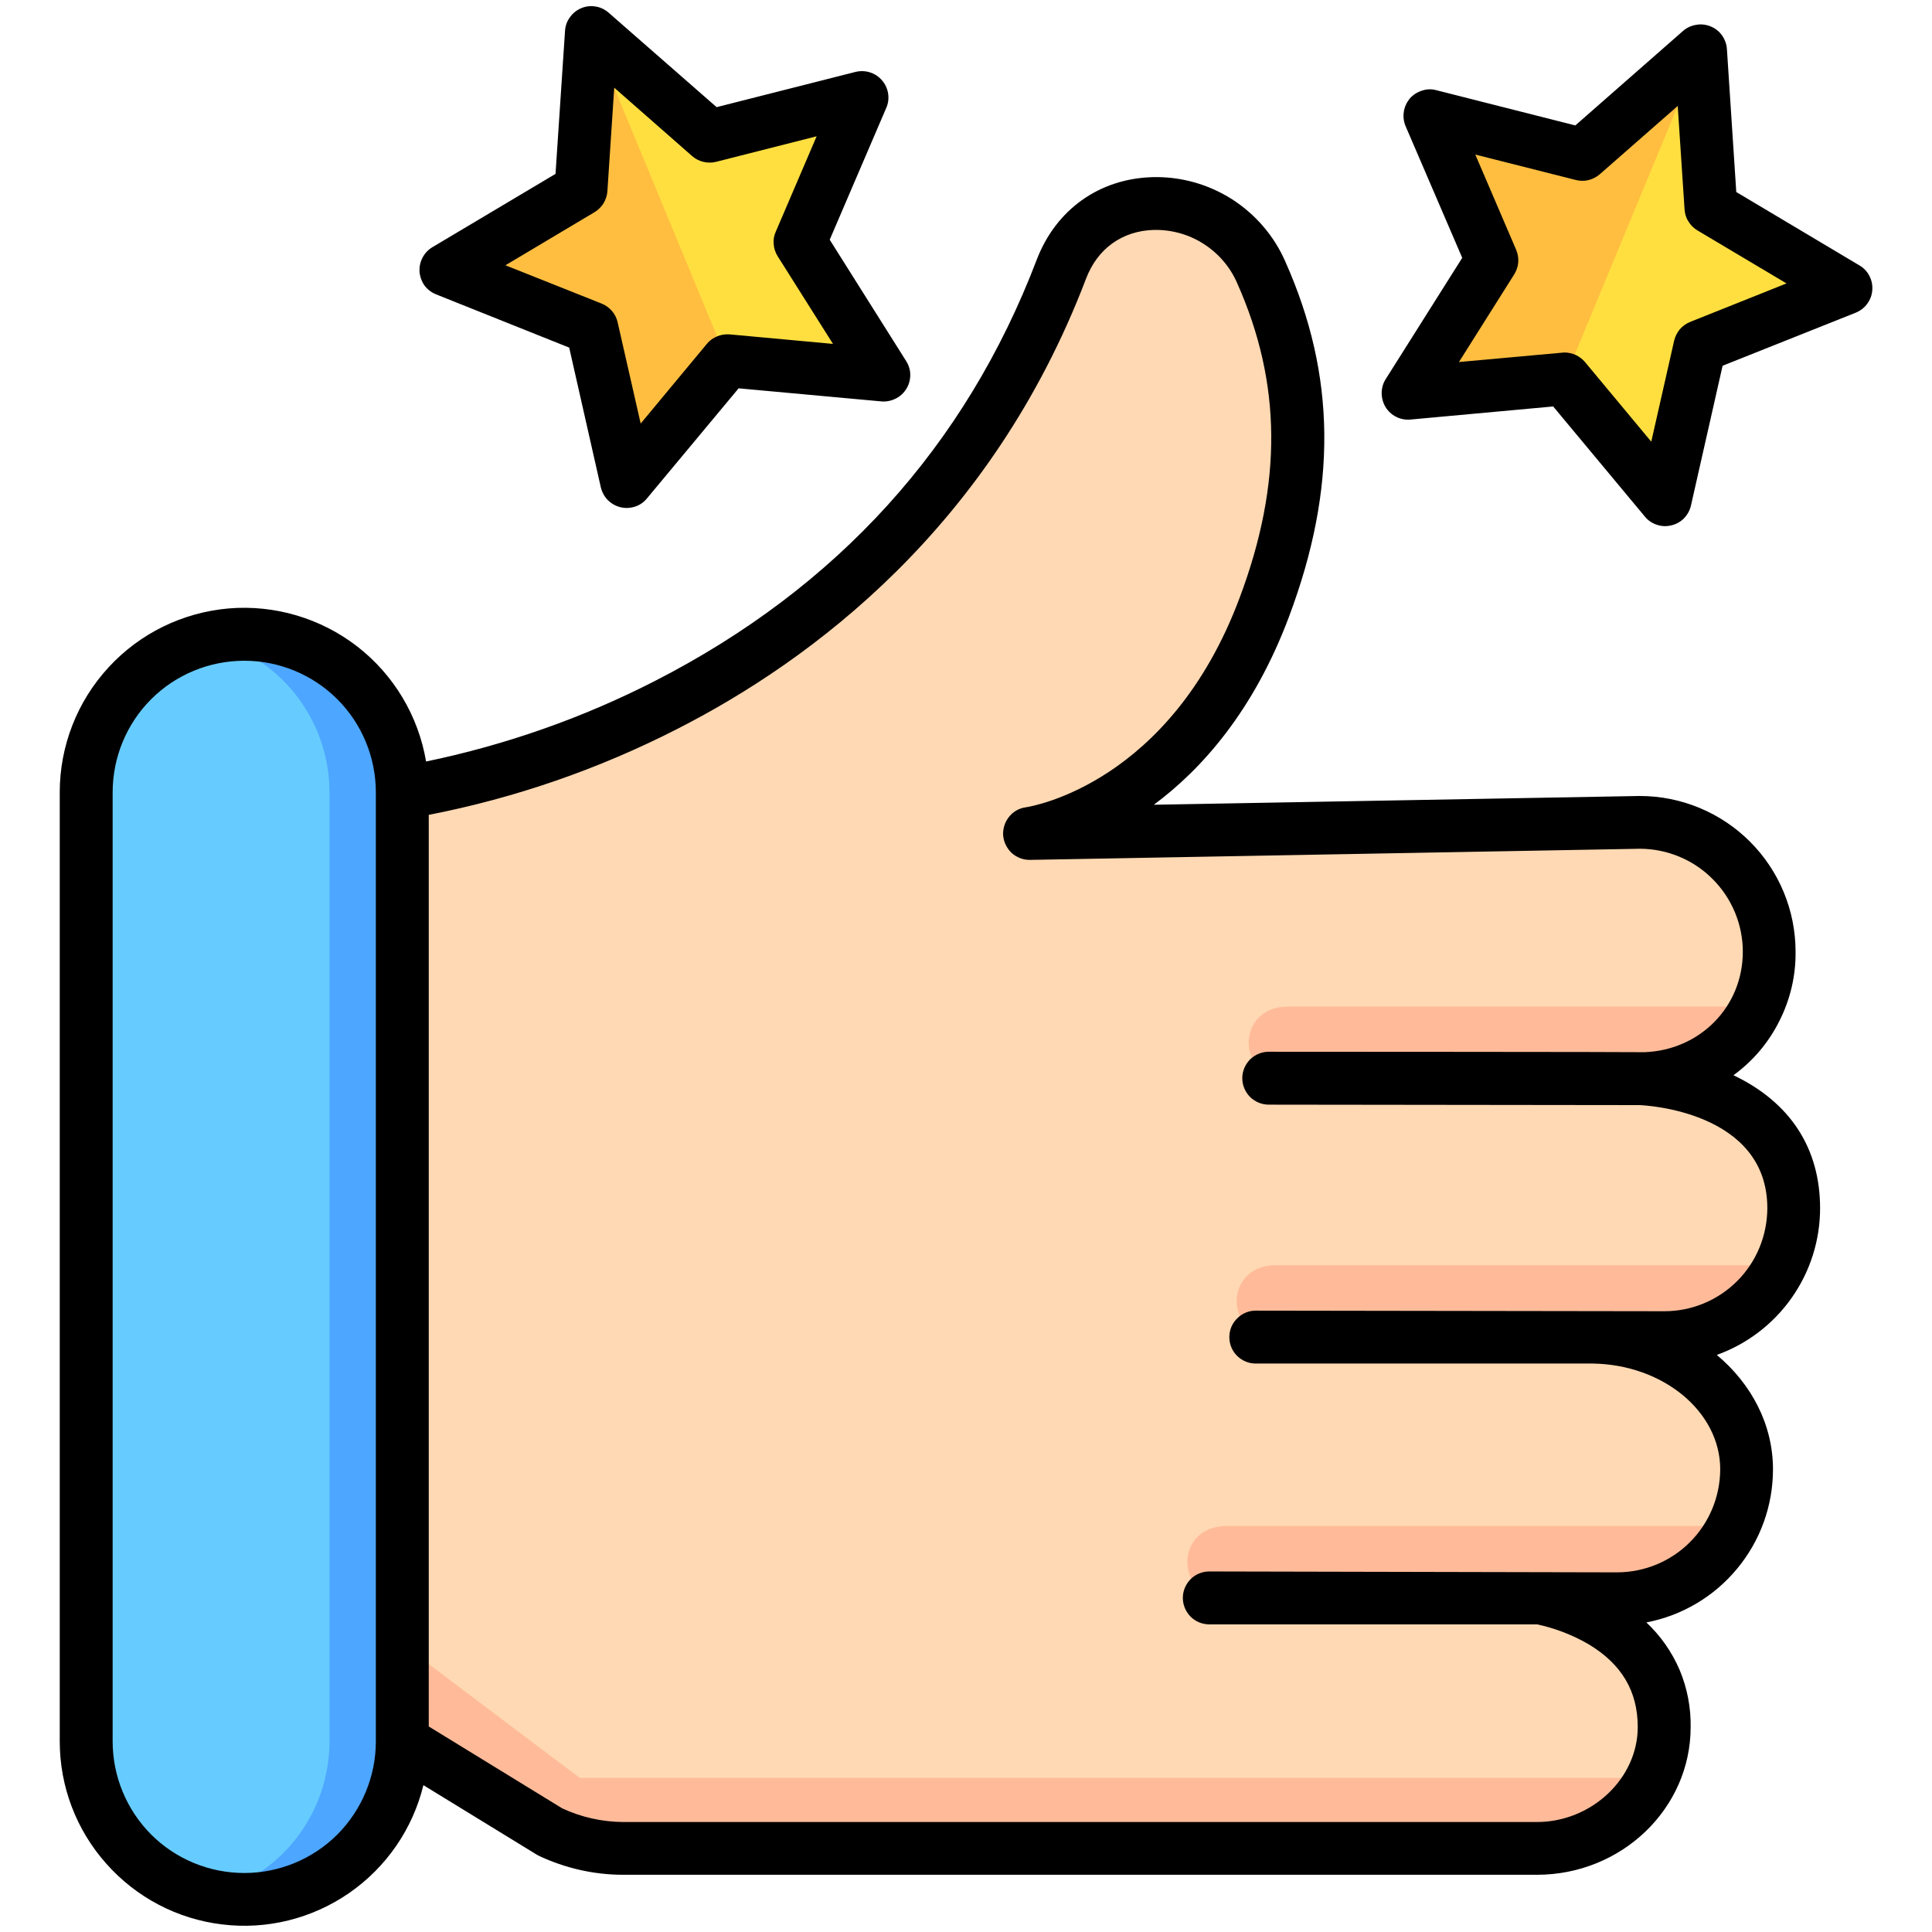<svg width="13" height="13" viewBox="0 0 13 13" fill="none" xmlns="http://www.w3.org/2000/svg">
<g clip-path="url(#clip0_25291_5593)">
<path d="M10.7 8.997C11.296 8.997 11.752 9.406 11.752 9.887C11.752 10.118 11.661 10.339 11.497 10.502C11.334 10.666 11.113 10.758 10.882 10.758L10.36 10.752C10.36 10.752 11.198 10.952 11.198 11.621C11.198 12.079 10.799 12.438 10.341 12.438H4.193C4.022 12.438 3.853 12.399 3.698 12.325L2.707 11.717V5.331C2.707 5.331 5.947 4.943 7.141 1.814C7.377 1.193 8.224 1.243 8.487 1.834C8.765 2.458 8.852 3.168 8.508 4.086C7.992 5.46 6.928 5.608 6.928 5.608L11.034 5.534C11.265 5.534 11.486 5.625 11.65 5.789C11.813 5.952 11.905 6.173 11.905 6.404C11.905 6.885 11.518 7.258 11.037 7.258L11.199 7.26C11.43 7.26 11.651 7.351 11.814 7.515C11.977 7.678 12.069 7.899 12.069 8.13C12.069 8.361 11.977 8.583 11.814 8.746C11.651 8.909 11.43 9.001 11.199 9.001L10.7 8.997Z" fill="#FFD9B3"/>
<path d="M4.216 3.24L3.983 2.208L3 1.816L3.909 1.275L3.978 0.219L4.774 0.917L5.8 0.656L5.382 1.629L5.947 2.524L4.893 2.427L4.216 3.24Z" fill="#FFDF40"/>
<path d="M3.979 0.219L4.893 2.427L4.216 3.24L3.983 2.208L3 1.816L3.909 1.275L3.979 0.219Z" fill="#FFBE40"/>
<path d="M9.475 2.646L10.039 1.751L9.622 0.779L10.647 1.039L11.443 0.342L11.512 1.397L12.421 1.939L11.439 2.331L11.205 3.363L10.528 2.55L9.475 2.646Z" fill="#FFDF40"/>
<path d="M9.475 2.646L10.039 1.751L9.622 0.779L10.647 1.039L11.443 0.342L10.528 2.55L9.475 2.646Z" fill="#FFBE40"/>
<path d="M2.707 5.331V11.717C2.707 11.999 2.595 12.27 2.395 12.469C2.196 12.668 1.926 12.781 1.644 12.781C1.361 12.781 1.091 12.668 0.892 12.469C0.692 12.27 0.58 11.999 0.58 11.717V5.331C0.58 5.049 0.692 4.779 0.892 4.579C1.091 4.38 1.361 4.268 1.644 4.268C1.926 4.268 2.196 4.38 2.395 4.579C2.595 4.779 2.707 5.049 2.707 5.331Z" fill="#66CCFF"/>
<path d="M2.707 5.331V11.717C2.707 11.878 2.67 12.036 2.601 12.181C2.531 12.325 2.429 12.452 2.303 12.551C2.177 12.651 2.03 12.721 1.874 12.755C1.717 12.79 1.555 12.789 1.398 12.752C1.631 12.697 1.839 12.565 1.988 12.377C2.136 12.189 2.217 11.957 2.217 11.717V5.331C2.217 5.092 2.136 4.86 1.988 4.672C1.839 4.484 1.631 4.352 1.398 4.297C1.555 4.26 1.717 4.259 1.874 4.293C2.03 4.328 2.177 4.398 2.303 4.497C2.429 4.597 2.531 4.724 2.601 4.868C2.67 5.013 2.707 5.171 2.707 5.331L2.707 5.331Z" fill="#4DA6FF"/>
<path d="M8.585 8.513H11.981C11.909 8.659 11.798 8.783 11.66 8.869C11.521 8.955 11.362 9.001 11.199 9.001L10.871 8.998L10.842 8.997H10.74L10.7 8.997C10.705 8.997 10.709 8.997 10.714 8.997H8.585C8.233 8.998 8.233 8.513 8.585 8.513ZM2.707 11.063V11.717L3.698 12.325C3.853 12.399 4.022 12.438 4.193 12.438H10.341C10.502 12.438 10.66 12.394 10.797 12.31C10.934 12.226 11.046 12.106 11.119 11.963H3.901L2.707 11.063ZM8.666 7.258H11.037H11.063C11.222 7.255 11.377 7.208 11.511 7.123C11.645 7.037 11.752 6.916 11.822 6.773H8.666C8.314 6.773 8.314 7.258 8.666 7.258ZM8.253 10.752H10.36H10.36H10.371H10.694L10.842 10.757L10.882 10.758C11.045 10.758 11.205 10.712 11.344 10.625C11.482 10.538 11.593 10.415 11.665 10.268H8.253C7.901 10.268 7.901 10.752 8.253 10.752Z" fill="#FFBB99"/>
<path d="M11.664 7.235C11.795 7.14 11.901 7.015 11.973 6.87C12.046 6.726 12.084 6.566 12.082 6.404C12.082 6.126 11.972 5.86 11.775 5.663C11.579 5.467 11.312 5.356 11.034 5.356H11.031L7.764 5.415C8.086 5.176 8.436 4.784 8.674 4.148C8.998 3.284 8.99 2.526 8.649 1.761C8.574 1.588 8.448 1.442 8.289 1.34C8.13 1.239 7.944 1.187 7.755 1.192C7.396 1.202 7.104 1.411 6.975 1.75C6.497 3.002 5.634 3.954 4.407 4.582C3.921 4.831 3.402 5.013 2.867 5.124C2.815 4.817 2.65 4.541 2.404 4.35C2.158 4.16 1.849 4.068 1.539 4.094C1.229 4.121 0.94 4.262 0.73 4.491C0.519 4.72 0.402 5.02 0.402 5.331V11.717C0.402 12.021 0.513 12.313 0.715 12.54C0.916 12.767 1.193 12.913 1.495 12.949C1.796 12.986 2.1 12.91 2.349 12.738C2.599 12.565 2.777 12.307 2.849 12.012L3.606 12.476C3.611 12.479 3.616 12.482 3.621 12.485C3.8 12.57 3.995 12.615 4.194 12.615H10.341C10.912 12.615 11.376 12.169 11.376 11.621C11.378 11.489 11.353 11.359 11.302 11.237C11.25 11.116 11.174 11.007 11.078 10.917C11.318 10.871 11.534 10.743 11.689 10.555C11.845 10.367 11.93 10.131 11.93 9.887C11.93 9.585 11.785 9.312 11.552 9.117C11.755 9.044 11.931 8.91 12.055 8.734C12.18 8.557 12.247 8.346 12.247 8.13C12.247 7.726 12.046 7.417 11.664 7.235ZM2.529 11.717C2.529 11.952 2.436 12.177 2.27 12.344C2.104 12.51 1.878 12.603 1.644 12.603C1.409 12.603 1.183 12.51 1.017 12.344C0.851 12.177 0.758 11.952 0.758 11.717V5.331C0.758 5.097 0.851 4.871 1.017 4.705C1.183 4.539 1.409 4.446 1.644 4.446C1.878 4.446 2.104 4.539 2.27 4.705C2.436 4.871 2.529 5.097 2.529 5.331V11.717ZM11.2 8.823L8.449 8.819C8.402 8.819 8.357 8.838 8.324 8.872C8.29 8.905 8.272 8.95 8.272 8.997C8.272 9.044 8.29 9.09 8.324 9.123C8.357 9.156 8.402 9.175 8.449 9.175H10.717C11.191 9.182 11.575 9.499 11.575 9.887C11.574 10.07 11.502 10.246 11.372 10.376C11.243 10.506 11.067 10.579 10.883 10.58L8.137 10.574C8.089 10.574 8.044 10.593 8.011 10.626C7.978 10.66 7.959 10.705 7.959 10.752C7.959 10.799 7.978 10.844 8.011 10.878C8.044 10.911 8.089 10.93 8.137 10.93H10.343C10.464 10.956 10.581 11.001 10.688 11.063C10.912 11.197 11.02 11.38 11.02 11.621C11.02 11.967 10.709 12.26 10.341 12.26H4.193C4.052 12.259 3.912 12.228 3.783 12.168L2.885 11.617V5.483C3.466 5.37 4.029 5.175 4.557 4.905C5.46 4.445 6.67 3.547 7.307 1.877C7.384 1.673 7.551 1.553 7.765 1.547C7.883 1.545 8 1.577 8.099 1.641C8.199 1.705 8.278 1.797 8.325 1.906C8.625 2.58 8.63 3.253 8.341 4.023C7.873 5.273 6.942 5.426 6.903 5.432C6.858 5.438 6.817 5.461 6.789 5.497C6.761 5.532 6.747 5.577 6.75 5.622C6.754 5.667 6.775 5.709 6.808 5.74C6.842 5.77 6.886 5.787 6.931 5.786L11.036 5.711C11.219 5.712 11.395 5.785 11.524 5.915C11.654 6.045 11.727 6.221 11.727 6.404C11.727 6.774 11.44 7.065 11.067 7.08C11.057 7.078 8.537 7.077 8.537 7.077C8.49 7.077 8.445 7.096 8.411 7.129C8.378 7.163 8.359 7.208 8.359 7.255C8.359 7.302 8.378 7.347 8.411 7.381C8.445 7.414 8.49 7.433 8.537 7.433C8.537 7.433 11.021 7.436 11.031 7.436C11.066 7.437 11.892 7.476 11.892 8.13C11.891 8.314 11.819 8.49 11.689 8.62C11.559 8.75 11.383 8.823 11.2 8.823ZM2.935 1.981L3.83 2.339L4.043 3.28C4.051 3.312 4.067 3.342 4.09 3.365C4.114 3.389 4.143 3.405 4.175 3.413C4.208 3.421 4.241 3.419 4.273 3.409C4.304 3.399 4.332 3.38 4.353 3.354L4.97 2.613L5.931 2.701C5.964 2.704 5.997 2.697 6.027 2.682C6.056 2.668 6.081 2.645 6.099 2.616C6.116 2.588 6.125 2.556 6.125 2.523C6.125 2.489 6.115 2.457 6.097 2.429L5.583 1.613L5.963 0.727C5.977 0.696 5.981 0.663 5.976 0.63C5.971 0.597 5.957 0.566 5.935 0.541C5.914 0.516 5.886 0.497 5.854 0.487C5.822 0.477 5.789 0.476 5.756 0.484L4.822 0.721L4.096 0.086C4.071 0.064 4.041 0.049 4.008 0.044C3.975 0.038 3.942 0.042 3.911 0.055C3.88 0.068 3.854 0.089 3.835 0.116C3.815 0.143 3.804 0.174 3.802 0.207L3.738 1.17L2.91 1.663C2.881 1.68 2.858 1.705 2.843 1.734C2.827 1.764 2.821 1.797 2.823 1.83C2.826 1.863 2.838 1.895 2.857 1.922C2.877 1.948 2.904 1.969 2.935 1.981ZM4 1.428C4.025 1.413 4.046 1.392 4.061 1.368C4.076 1.343 4.085 1.315 4.087 1.287L4.133 0.59L4.657 1.05C4.679 1.069 4.705 1.083 4.733 1.089C4.761 1.096 4.79 1.096 4.818 1.089L5.495 0.917L5.22 1.559C5.208 1.585 5.203 1.614 5.206 1.643C5.208 1.671 5.217 1.699 5.232 1.723L5.605 2.314L4.91 2.25C4.881 2.248 4.852 2.252 4.826 2.263C4.799 2.274 4.775 2.291 4.757 2.313L4.311 2.85L4.156 2.169C4.15 2.141 4.137 2.115 4.118 2.093C4.099 2.071 4.076 2.054 4.049 2.043L3.401 1.785L4 1.428ZM12.512 1.786L11.683 1.292L11.62 0.33C11.618 0.297 11.606 0.265 11.587 0.238C11.568 0.211 11.541 0.19 11.511 0.178C11.48 0.165 11.446 0.161 11.414 0.167C11.381 0.172 11.35 0.186 11.325 0.208L10.6 0.844L9.665 0.607C9.633 0.598 9.599 0.599 9.568 0.61C9.536 0.62 9.508 0.638 9.486 0.663C9.465 0.689 9.451 0.719 9.446 0.752C9.441 0.785 9.445 0.819 9.458 0.849L9.839 1.735L9.324 2.551C9.306 2.579 9.297 2.612 9.297 2.645C9.297 2.678 9.306 2.711 9.323 2.739C9.34 2.767 9.365 2.79 9.395 2.805C9.424 2.82 9.458 2.826 9.491 2.823L10.451 2.735L11.068 3.476C11.089 3.502 11.117 3.521 11.149 3.531C11.18 3.542 11.214 3.543 11.246 3.535C11.278 3.528 11.308 3.511 11.331 3.488C11.354 3.464 11.371 3.434 11.378 3.402L11.591 2.461L12.487 2.104C12.518 2.091 12.545 2.071 12.564 2.044C12.584 2.017 12.596 1.986 12.598 1.953C12.601 1.919 12.594 1.886 12.579 1.857C12.564 1.827 12.541 1.803 12.512 1.786H12.512ZM11.373 2.166C11.346 2.177 11.322 2.194 11.303 2.216C11.285 2.237 11.272 2.264 11.265 2.292L11.111 2.972L10.665 2.436C10.648 2.416 10.627 2.4 10.604 2.389C10.58 2.378 10.554 2.372 10.528 2.372C10.523 2.372 10.517 2.372 10.512 2.373L9.817 2.436L10.189 1.846C10.204 1.821 10.214 1.794 10.216 1.765C10.218 1.736 10.213 1.707 10.202 1.681L9.927 1.04L10.603 1.211C10.631 1.218 10.66 1.219 10.688 1.212C10.716 1.205 10.742 1.192 10.764 1.173L11.289 0.713L11.335 1.409C11.337 1.438 11.345 1.466 11.361 1.49C11.376 1.515 11.396 1.535 11.421 1.55L12.021 1.907L11.373 2.166Z" fill="black"/>
</g>
<defs>
<clipPath id="clip0_25291_5593">
<rect width="13" height="13" fill="white"/>
</clipPath>
</defs>
</svg>
